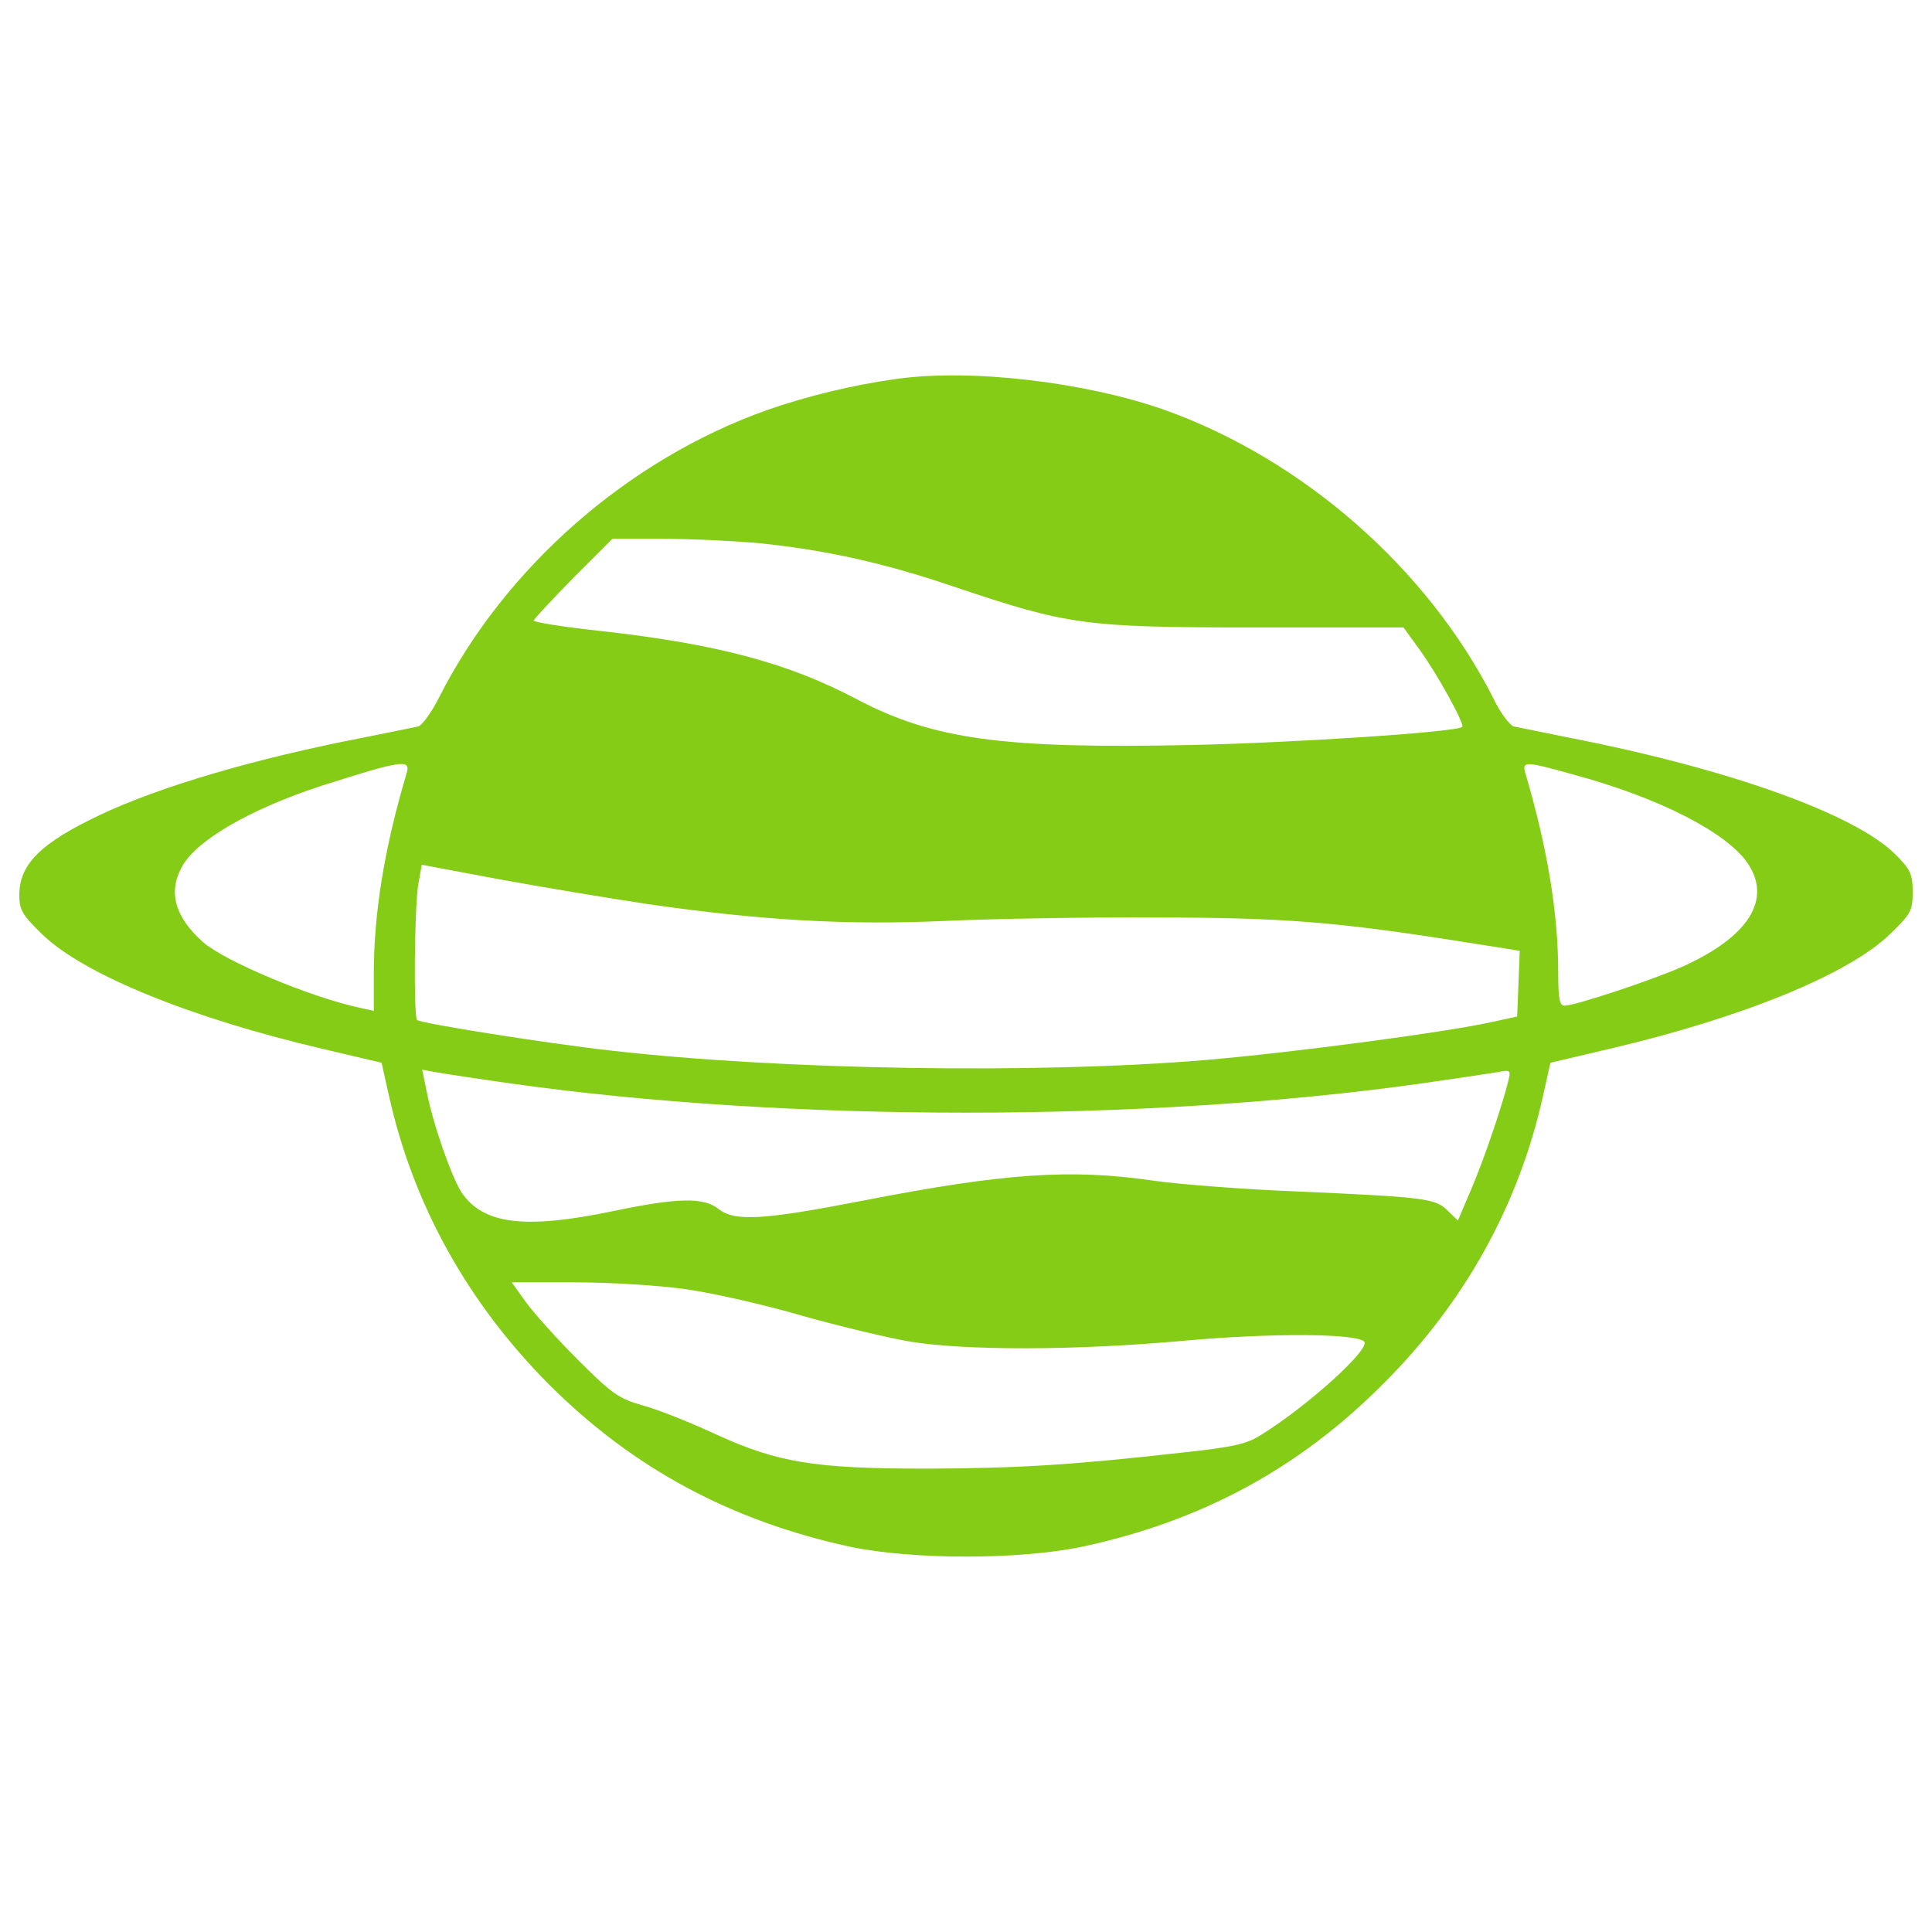 <?xml version="1.0" encoding="utf-8"?>
<!-- Svg Vector Icons : http://www.onlinewebfonts.com/icon -->
<!DOCTYPE svg PUBLIC "-//W3C//DTD SVG 1.1//EN" "http://www.w3.org/Graphics/SVG/1.1/DTD/svg11.dtd">
<svg version="1.1" fill="#84cc16" xmlns="http://www.w3.org/2000/svg" xmlns:xlink="http://www.w3.org/1999/xlink" x="0px" y="0px" viewBox="0 0 1000 1000" enable-background="new 0 0 1000 1000" xml:space="preserve">
<g><g transform="translate(0,511) scale(0.1,-0.1)"><path d="M4642,3148.9c-228.2-31.3-465.4-89.5-671.2-161.1c-718.2-255.1-1355.9-812.2-1698.2-1487.9c-38-76.1-87.3-143.2-107.4-149.9c-22.4-4.5-149.9-31.3-286.4-58.2c-566.1-109.6-1056.1-255.1-1362.6-400.5C209.6,745.9,100,636.3,100,477.4c0-78.3,15.7-102.9,118.6-203.6C431.1,67.9,981.6-158,1670.7-319.1l304.3-71.6l38-170c125.3-563.8,407.2-1071.7,827.9-1494.6c434.1-434.1,942-707,1561.7-841.3c324.4-67.1,870.4-67.1,1194.8,0c619.8,132,1125.4,405,1561.7,843.5c420.6,418.4,702.6,926.3,827.9,1492.4l38,170l304.3,71.6C9018.4-158,9568.9,67.9,9781.4,273.8C9891,379,9900,396.8,9900,493.1c0,91.7-11.2,116.4-89.5,194.7c-208.1,208.1-861.4,443-1689.3,604.1c-134.2,26.9-264,53.7-286.4,58.2c-20.1,6.7-69.4,69.4-102.9,141c-342.3,677.9-991.2,1244-1709.4,1499.1C5613.1,3133.2,5024.6,3202.6,4642,3148.9z M3928.3,2298.7c344.6-35.8,642.1-100.7,1004.6-223.7c597.4-201.4,680.2-212.6,1564-212.6h767.4l82.8-114.1c91.7-125.3,234.9-387.1,221.5-400.5c-24.6-26.9-872.6-82.8-1407.3-94c-971.1-20.1-1329,29.1-1722.8,234.9c-358,190.2-729.4,288.6-1333.5,355.8c-187.9,20.1-342.3,44.7-342.3,53.7c0,6.7,91.7,105.2,203.6,219.3l203.6,203.6h264C3579.2,2321,3800.7,2309.9,3928.3,2298.7z M2104.8,1108.3c-116.4-391.6-170-724.9-170-1042.6v-187.9l-71.6,15.7c-259.5,55.9-700.3,241.6-812.2,340.1C907.7,361,869.7,488.6,939,618.3c69.4,138.7,355.7,304.3,727.2,425.1C2080.1,1175.5,2127.1,1182.2,2104.8,1108.3z M8141.4,1101.6c447.5-120.8,794.3-299.8,903.9-458.7c127.5-187.9,6.7-380.4-333.4-534.7c-154.4-69.4-559.4-203.6-613.1-203.6c-26.9,0-33.6,35.8-33.6,174.5c0,304.3-55.9,642.2-170,1029.2C7877.3,1171,7893,1171,8141.4,1101.6z M3353.2,430.4c590.7-85,1031.5-109.6,1534.9-87.3c239.4,11.2,729.4,20.1,1085.2,17.9c671.2,0,942-22.4,1595.3-125.3l297.6-47l-6.7-170.1l-6.7-170l-123.1-26.9c-237.2-53.7-1044.9-161.1-1499.1-199.1c-859.2-71.6-2179.3-51.5-3065.3,49.2c-322.2,35.8-989,141-1006.9,158.9c-17.9,17.9-13.4,590.7,6.7,702.6l17.9,100.7l393.8-73.8C2796.1,519.9,3145.2,461.7,3353.2,430.4z M2644-498.1c1432-201.4,3280.1-201.4,4712.1,0c174.5,24.6,351.3,51.5,391.6,58.2c71.6,13.4,73.8,13.4,58.2-49.2c-31.3-125.3-120.8-391.6-190.2-554.9l-69.4-163.3l-51.5,49.2c-62.6,64.9-114.1,71.6-771.9,100.7c-288.6,11.2-626.5,38-749.6,55.9c-429.6,62.6-771.9,40.3-1505.8-102.9c-519.1-100.7-664.5-109.6-749.5-42.5c-76.1,60.4-210.3,58.2-541.5-11.2c-460.9-96.2-675.7-69.4-787.6,96.2c-51.5,80.5-147.7,351.3-181.2,525.8l-22.4,109.6l71.6-13.4C2294.9-446.7,2469.4-473.5,2644-498.1z M3552.4-1563.2c138.7-20.1,407.2-80.5,597.4-136.5c190.2-53.7,443-114.1,559.4-134.2c286.4-47,859.2-47,1420.8,4.5c449.7,40.3,888.3,38,930.8-4.5c35.8-35.8-286.4-328.9-530.3-481c-76.1-49.2-143.2-64.9-413.9-94c-579.5-64.9-848-80.5-1315.6-82.8c-588.5,0-776.4,31.3-1098.6,179c-129.8,60.4-297.6,127.5-373.7,147.7c-125.3,35.8-158.9,58.2-335.6,234.9c-109.6,109.6-230.4,243.9-270.7,299.8l-73.8,102.9h326.7C3158.6-1527.4,3411.4-1543,3552.4-1563.2z"/></g></g>
</svg>